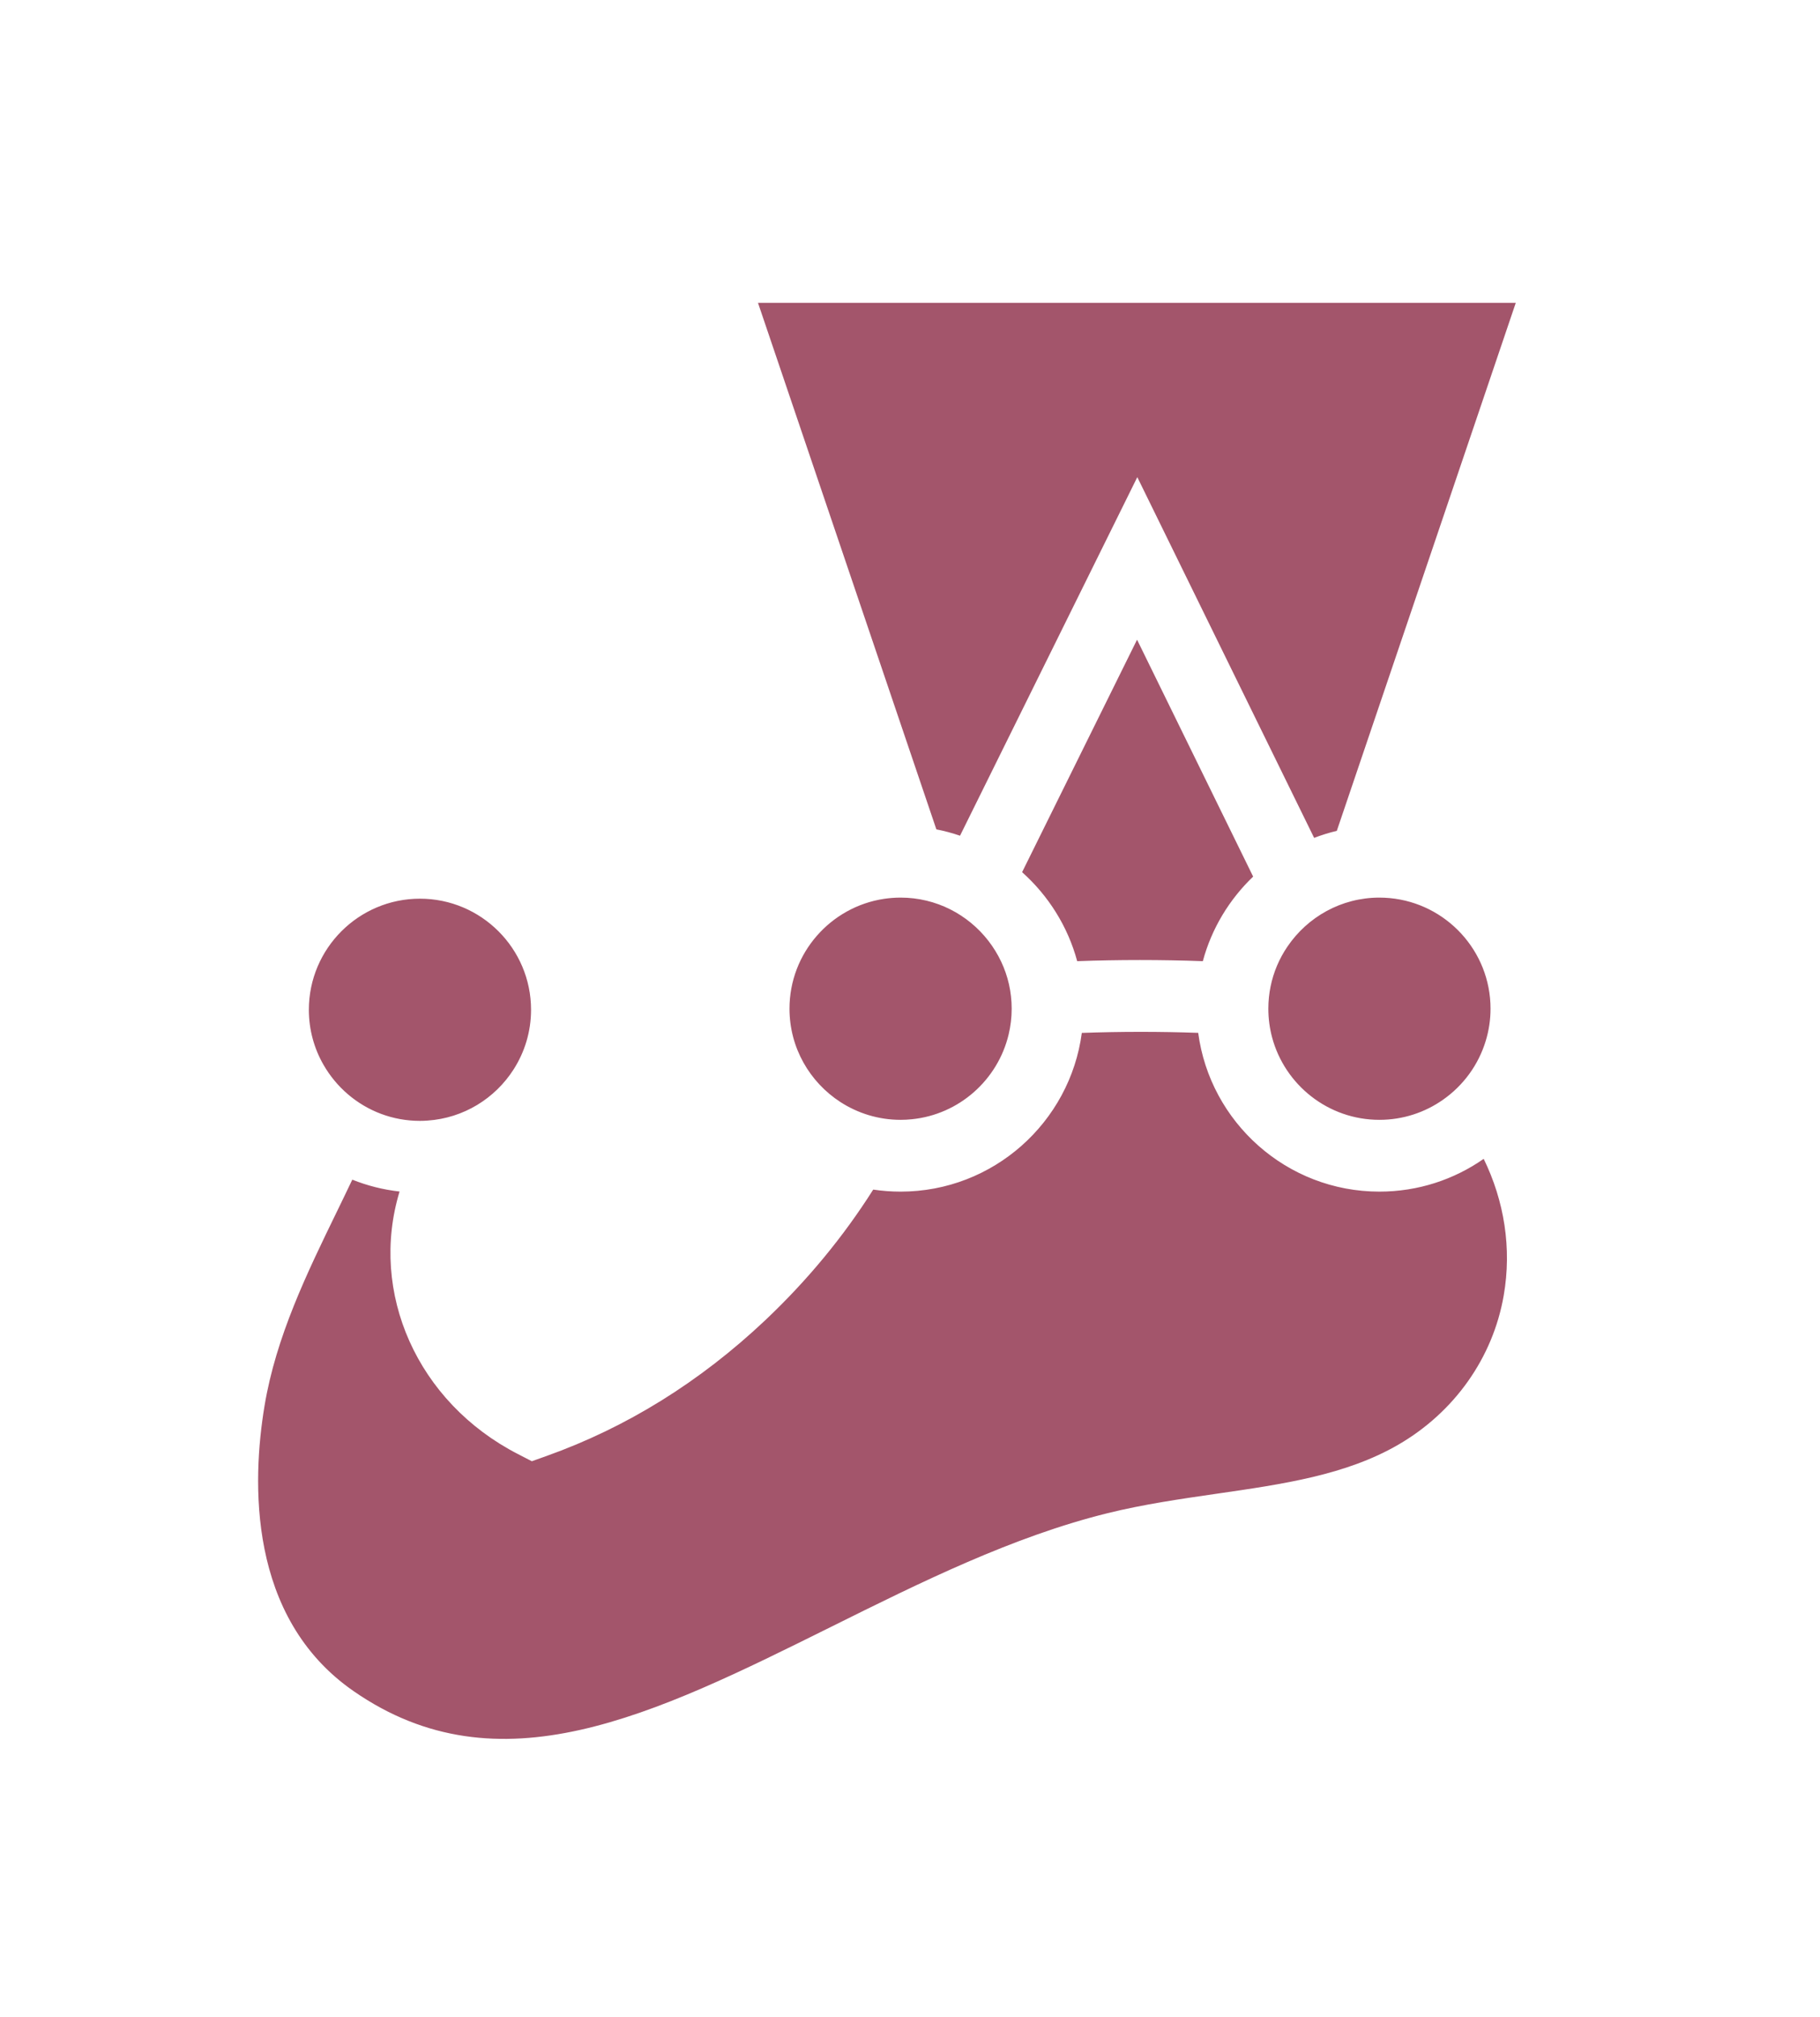 <svg width="37" height="41" viewBox="0 0 37 41" fill="none" xmlns="http://www.w3.org/2000/svg">
<g opacity="0.9" filter="url(#filter0_d_59_1766)">
<path d="M30.087 19.558C30.087 17.908 28.75 16.57 27.099 16.57C26.993 16.57 26.888 16.576 26.785 16.587L30.889 4.482H13.448L17.546 16.576C17.486 16.573 17.426 16.57 17.365 16.57C15.714 16.57 14.377 17.908 14.377 19.558C14.377 20.892 15.251 22.022 16.457 22.406C15.82 23.51 15.018 24.504 14.108 25.363C12.87 26.531 11.453 27.417 9.92 27.962C8.096 27.025 7.234 24.941 8.012 23.113C8.1 22.907 8.189 22.697 8.275 22.489C9.597 22.181 10.582 20.996 10.582 19.58C10.582 17.93 9.244 16.592 7.593 16.592C5.943 16.592 4.605 17.93 4.605 19.58C4.605 20.592 5.109 21.486 5.878 22.026C5.139 23.71 4.052 25.473 3.713 27.515C3.307 29.963 3.712 32.562 5.829 34.029C10.759 37.446 16.112 31.91 21.755 30.519C23.8 30.015 26.045 30.096 27.847 29.052C29.2 28.268 30.092 26.97 30.345 25.512C30.596 24.071 30.231 22.637 29.392 21.474C29.826 20.955 30.087 20.287 30.087 19.558Z" fill="#99425B"/>
<path d="M29.626 25.387C29.407 26.652 28.625 27.758 27.481 28.421C26.415 29.038 25.138 29.222 23.786 29.417C23.061 29.522 22.312 29.63 21.58 29.81C19.645 30.287 17.771 31.218 15.958 32.119C12.331 33.92 9.198 35.476 6.245 33.429C4.081 31.93 4.181 29.155 4.433 27.635C4.666 26.226 5.298 24.929 5.909 23.674C6.014 23.457 6.118 23.244 6.218 23.033C6.521 23.154 6.843 23.237 7.179 23.274C6.557 25.326 7.535 27.557 9.587 28.611L9.868 28.756L10.165 28.65C11.788 28.072 13.283 27.145 14.609 25.894C15.466 25.085 16.203 24.191 16.808 23.235C16.99 23.262 17.176 23.276 17.365 23.276C19.248 23.276 20.808 21.868 21.049 20.05C21.82 20.022 22.639 20.021 23.415 20.049C23.656 21.868 25.216 23.276 27.099 23.276C27.887 23.276 28.617 23.03 29.219 22.61C29.637 23.466 29.793 24.428 29.626 25.387ZM7.593 17.322C8.839 17.322 9.852 18.335 9.852 19.58C9.852 20.027 9.721 20.444 9.495 20.796C9.12 21.381 8.482 21.782 7.748 21.832C7.697 21.836 7.646 21.838 7.593 21.838C7.316 21.838 7.05 21.788 6.804 21.696C6.307 21.51 5.893 21.153 5.632 20.697C5.443 20.368 5.335 19.986 5.335 19.58C5.335 18.335 6.348 17.322 7.593 17.322ZM15.106 19.558C15.106 18.427 15.943 17.488 17.029 17.325C17.139 17.309 17.251 17.3 17.365 17.3C18.089 17.3 18.733 17.643 19.147 18.175C19.249 18.307 19.338 18.45 19.41 18.603C19.547 18.893 19.623 19.217 19.623 19.558C19.623 19.739 19.601 19.915 19.561 20.083C19.341 21.004 18.555 21.709 17.593 21.805C17.518 21.813 17.442 21.817 17.365 21.817C16.914 21.817 16.494 21.683 16.141 21.455C15.519 21.052 15.106 20.353 15.106 19.558ZM24.532 16.873C24.048 17.336 23.688 17.927 23.509 18.592C22.673 18.561 21.786 18.561 20.955 18.592C20.764 17.884 20.367 17.258 19.835 16.783L22.172 12.058L24.532 16.873ZM14.466 5.212H29.871L26.233 15.943C26.075 15.981 25.921 16.029 25.772 16.086L22.177 8.754L18.573 16.042C18.417 15.989 18.256 15.945 18.092 15.913L14.466 5.212ZM29.358 19.558C29.358 19.785 29.324 20.003 29.261 20.21C29.113 20.701 28.802 21.122 28.391 21.409C28.025 21.666 27.579 21.817 27.099 21.817C26.056 21.817 25.177 21.106 24.918 20.144C24.868 19.957 24.841 19.761 24.841 19.558C24.841 19.25 24.903 18.956 25.016 18.687C25.074 18.549 25.146 18.418 25.229 18.296C25.636 17.696 26.322 17.3 27.099 17.3C27.17 17.3 27.241 17.304 27.31 17.31C28.457 17.417 29.358 18.384 29.358 19.558ZM30.817 19.558C30.817 17.743 29.509 16.229 27.787 15.905L31.907 3.752H12.43L16.557 15.93C14.894 16.3 13.647 17.786 13.647 19.558C13.647 20.89 14.35 22.059 15.404 22.716C14.897 23.471 14.296 24.182 13.607 24.832C12.514 25.863 11.296 26.645 9.984 27.16C8.662 26.329 8.103 24.763 8.683 23.399L8.729 23.292C8.757 23.225 8.786 23.158 8.814 23.091C10.266 22.585 11.311 21.203 11.311 19.58C11.311 17.53 9.643 15.862 7.593 15.862C5.543 15.862 3.875 17.53 3.875 19.58C3.875 20.615 4.301 21.552 4.985 22.227C4.861 22.491 4.731 22.76 4.596 23.035C3.971 24.321 3.261 25.778 2.993 27.396C2.46 30.609 3.32 33.178 5.413 34.629C6.683 35.509 7.973 35.855 9.272 35.855C11.716 35.855 14.189 34.627 16.608 33.426C18.349 32.561 20.151 31.666 21.93 31.227C22.592 31.064 23.273 30.966 23.994 30.862C25.424 30.656 26.903 30.442 28.213 29.684C29.731 28.804 30.771 27.329 31.064 25.636C31.317 24.183 31.013 22.728 30.273 21.494C30.618 20.929 30.817 20.267 30.817 19.558Z" fill="white"/>
</g>
<defs>
<filter id="filter0_d_59_1766" x="0.006" y="0.919" width="36.622" height="39.657" filterUnits="userSpaceOnUse" color-interpolation-filters="sRGB">
<feFlood flood-opacity="0" result="BackgroundImageFix"/>
<feColorMatrix in="SourceAlpha" type="matrix" values="0 0 0 0 0 0 0 0 0 0 0 0 0 0 0 0 0 0 127 0" result="hardAlpha"/>
<feOffset dx="0.944" dy="0.944"/>
<feGaussianBlur stdDeviation="1.888"/>
<feComposite in2="hardAlpha" operator="out"/>
<feColorMatrix type="matrix" values="0 0 0 0 0 0 0 0 0 0 0 0 0 0 0 0 0 0 0.3 0"/>
<feBlend mode="normal" in2="BackgroundImageFix" result="effect1_dropShadow_59_1766"/>
<feBlend mode="normal" in="SourceGraphic" in2="effect1_dropShadow_59_1766" result="shape"/>
</filter>
</defs>
</svg>
